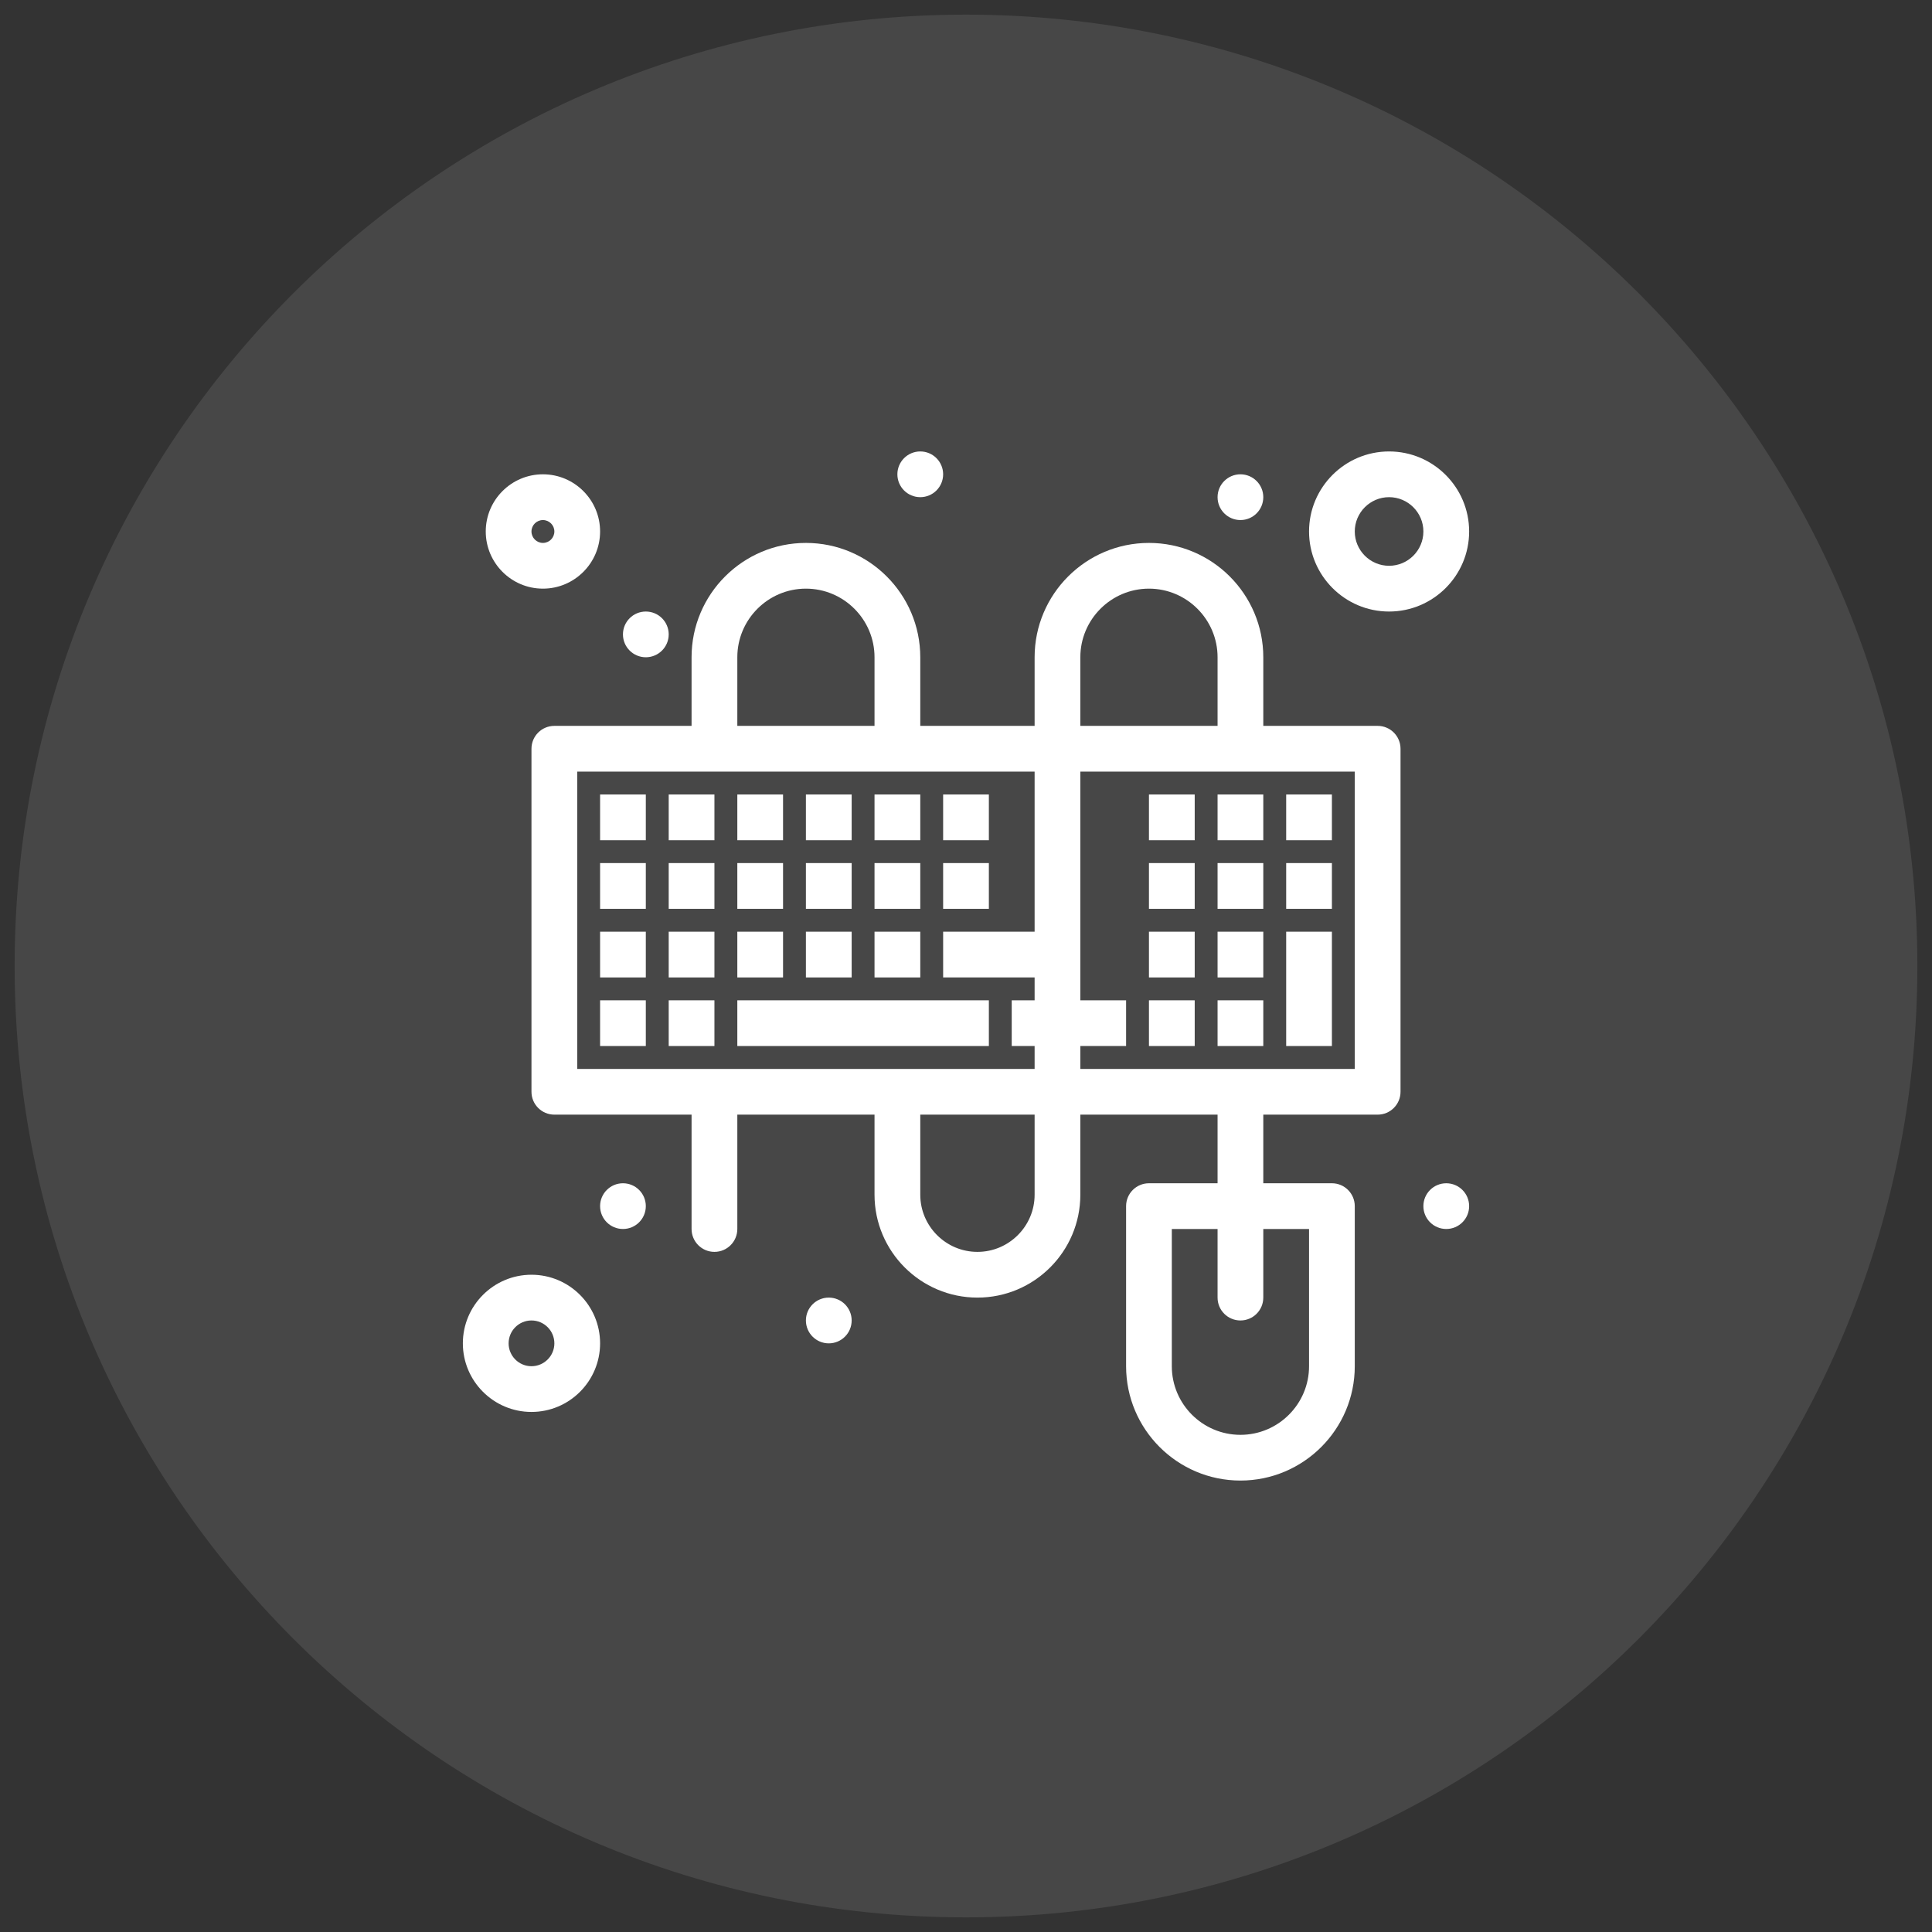 <svg width="66" height="66" viewBox="0 0 66 66" fill="none" xmlns="http://www.w3.org/2000/svg">
<rect x="0" y="0" width="66" height="66" fill="#333333" stroke="none"/>
<path opacity="0.1" d="M33 65.5C50.949 65.5 65.5 50.949 65.5 33C65.5 15.051 50.949 0.5 33 0.5C15.051 0.5 0.5 15.051 0.5 33C0.5 50.949 15.051 65.5 33 65.5Z" fill="white"/>
<path d="M20.5 27.141H22.062V28.703H20.5V27.141Z" fill="white"/>
<path d="M22.844 27.141H24.406V28.703H22.844V27.141Z" fill="white"/>
<path d="M25.188 27.141H26.75V28.703H25.188V27.141Z" fill="white"/>
<path d="M27.531 27.141H29.094V28.703H27.531V27.141Z" fill="white"/>
<path d="M29.875 27.141H31.438V28.703H29.875V27.141Z" fill="white"/>
<path d="M32.219 27.141H33.781V28.703H32.219V27.141Z" fill="white"/>
<path d="M39.25 27.141H40.813V28.703H39.25V27.141Z" fill="white"/>
<path d="M43.938 27.141H45.5V28.703H43.938V27.141Z" fill="white"/>
<path d="M41.594 27.141H43.156V28.703H41.594V27.141Z" fill="white"/>
<path d="M41.594 29.484H43.156V31.047H41.594V29.484Z" fill="white"/>
<path d="M41.594 31.828H43.156V33.391H41.594V31.828Z" fill="white"/>
<path d="M41.594 34.172H43.156V35.734H41.594V34.172Z" fill="white"/>
<path d="M20.5 29.484H22.062V31.047H20.5V29.484Z" fill="white"/>
<path d="M22.844 29.484H24.406V31.047H22.844V29.484Z" fill="white"/>
<path d="M25.188 29.484H26.75V31.047H25.188V29.484Z" fill="white"/>
<path d="M27.531 29.484H29.094V31.047H27.531V29.484Z" fill="white"/>
<path d="M29.875 29.484H31.438V31.047H29.875V29.484Z" fill="white"/>
<path d="M32.219 29.484H33.781V31.047H32.219V29.484Z" fill="white"/>
<path d="M39.25 29.484H40.813V31.047H39.25V29.484Z" fill="white"/>
<path d="M43.938 29.484H45.5V31.047H43.938V29.484Z" fill="white"/>
<path d="M20.5 31.828H22.062V33.391H20.5V31.828Z" fill="white"/>
<path d="M22.844 31.828H24.406V33.391H22.844V31.828Z" fill="white"/>
<path d="M25.188 31.828H26.75V33.391H25.188V31.828Z" fill="white"/>
<path d="M27.531 31.828H29.094V33.391H27.531V31.828Z" fill="white"/>
<path d="M29.875 31.828H31.438V33.391H29.875V31.828Z" fill="white"/>
<path d="M39.25 31.828H40.813V33.391H39.25V31.828Z" fill="white"/>
<path d="M20.5 34.172H22.062V35.734H20.5V34.172Z" fill="white"/>
<path d="M22.844 34.172H24.406V35.734H22.844V34.172Z" fill="white"/>
<path d="M25.188 34.172H33.781V35.734H25.188V34.172Z" fill="white"/>
<path d="M39.25 34.172H40.813V35.734H39.25V34.172Z" fill="white"/>
<path d="M43.938 31.828H45.5V35.734H43.938V31.828Z" fill="white"/>
<path d="M47.063 24.797H43.156V22.453C43.156 20.299 41.404 18.547 39.25 18.547C37.096 18.547 35.344 20.299 35.344 22.453V24.797H31.438V22.453C31.438 20.299 29.685 18.547 27.531 18.547C25.377 18.547 23.625 20.299 23.625 22.453V24.797H18.938C18.506 24.797 18.156 25.147 18.156 25.578V37.297C18.156 37.728 18.506 38.078 18.938 38.078H23.625V41.984C23.625 42.416 23.975 42.766 24.406 42.766C24.838 42.766 25.188 42.416 25.188 41.984V38.078H29.875V40.813C29.875 42.751 31.452 44.328 33.391 44.328C35.329 44.328 36.906 42.751 36.906 40.813V38.078H41.594V40.422H39.25C38.819 40.422 38.469 40.772 38.469 41.203V46.672C38.469 48.826 40.221 50.578 42.375 50.578C44.529 50.578 46.281 48.826 46.281 46.672V41.203C46.281 40.772 45.931 40.422 45.5 40.422H43.156V38.078H47.063C47.494 38.078 47.844 37.728 47.844 37.297V25.578C47.844 25.147 47.494 24.797 47.063 24.797ZM44.719 41.984V46.672C44.719 47.965 43.667 49.016 42.375 49.016C41.083 49.016 40.031 47.965 40.031 46.672V41.984H41.594V44.328C41.594 44.76 41.944 45.109 42.375 45.109C42.806 45.109 43.156 44.76 43.156 44.328V41.984H44.719ZM36.906 22.453C36.906 21.161 37.958 20.109 39.25 20.109C40.542 20.109 41.594 21.161 41.594 22.453V24.797H36.906V22.453ZM25.188 22.453C25.188 21.161 26.239 20.109 27.531 20.109C28.824 20.109 29.875 21.161 29.875 22.453V24.797H25.188V22.453ZM19.719 26.359H35.344V31.828H32.219V33.391H35.344V34.172H34.562V35.734H35.344V36.516C33.48 36.516 21.37 36.516 19.719 36.516V26.359ZM35.344 40.813C35.344 41.889 34.468 42.766 33.391 42.766C32.314 42.766 31.438 41.889 31.438 40.813V38.078H35.344V40.813ZM46.281 36.516H36.906V35.734H38.469V34.172H36.906V26.359H46.281V36.516Z" fill="white"/>
<path d="M18.156 43.547C16.864 43.547 15.812 44.598 15.812 45.891C15.812 47.183 16.864 48.234 18.156 48.234C19.449 48.234 20.5 47.183 20.5 45.891C20.5 44.598 19.449 43.547 18.156 43.547ZM18.156 46.672C17.725 46.672 17.375 46.321 17.375 45.891C17.375 45.46 17.725 45.109 18.156 45.109C18.587 45.109 18.938 45.46 18.938 45.891C18.938 46.321 18.587 46.672 18.156 46.672Z" fill="white"/>
<path d="M18.547 20.109C19.624 20.109 20.5 19.233 20.5 18.156C20.5 17.079 19.624 16.203 18.547 16.203C17.47 16.203 16.594 17.079 16.594 18.156C16.594 19.233 17.47 20.109 18.547 20.109ZM18.547 17.766C18.762 17.766 18.938 17.941 18.938 18.156C18.938 18.372 18.762 18.547 18.547 18.547C18.332 18.547 18.156 18.372 18.156 18.156C18.156 17.941 18.332 17.766 18.547 17.766Z" fill="white"/>
<path d="M47.453 20.891C48.961 20.891 50.188 19.664 50.188 18.156C50.188 16.648 48.961 15.422 47.453 15.422C45.946 15.422 44.719 16.648 44.719 18.156C44.719 19.664 45.946 20.891 47.453 20.891ZM47.453 16.984C48.099 16.984 48.625 17.51 48.625 18.156C48.625 18.802 48.099 19.328 47.453 19.328C46.807 19.328 46.281 18.802 46.281 18.156C46.281 17.51 46.807 16.984 47.453 16.984Z" fill="white"/>
<path d="M31.438 16.984C31.869 16.984 32.219 16.635 32.219 16.203C32.219 15.772 31.869 15.422 31.438 15.422C31.006 15.422 30.656 15.772 30.656 16.203C30.656 16.635 31.006 16.984 31.438 16.984Z" fill="white"/>
<path d="M42.375 17.766C42.806 17.766 43.156 17.416 43.156 16.984C43.156 16.553 42.806 16.203 42.375 16.203C41.944 16.203 41.594 16.553 41.594 16.984C41.594 17.416 41.944 17.766 42.375 17.766Z" fill="white"/>
<path d="M22.062 22.453C22.494 22.453 22.844 22.103 22.844 21.672C22.844 21.24 22.494 20.891 22.062 20.891C21.631 20.891 21.281 21.24 21.281 21.672C21.281 22.103 21.631 22.453 22.062 22.453Z" fill="white"/>
<path d="M21.281 41.984C21.713 41.984 22.062 41.635 22.062 41.203C22.062 40.772 21.713 40.422 21.281 40.422C20.85 40.422 20.5 40.772 20.5 41.203C20.5 41.635 20.85 41.984 21.281 41.984Z" fill="white"/>
<path d="M28.312 45.891C28.744 45.891 29.094 45.541 29.094 45.109C29.094 44.678 28.744 44.328 28.312 44.328C27.881 44.328 27.531 44.678 27.531 45.109C27.531 45.541 27.881 45.891 28.312 45.891Z" fill="white"/>
<path d="M49.406 41.984C49.838 41.984 50.188 41.635 50.188 41.203C50.188 40.772 49.838 40.422 49.406 40.422C48.975 40.422 48.625 40.772 48.625 41.203C48.625 41.635 48.975 41.984 49.406 41.984Z" fill="white"/>
</svg>
